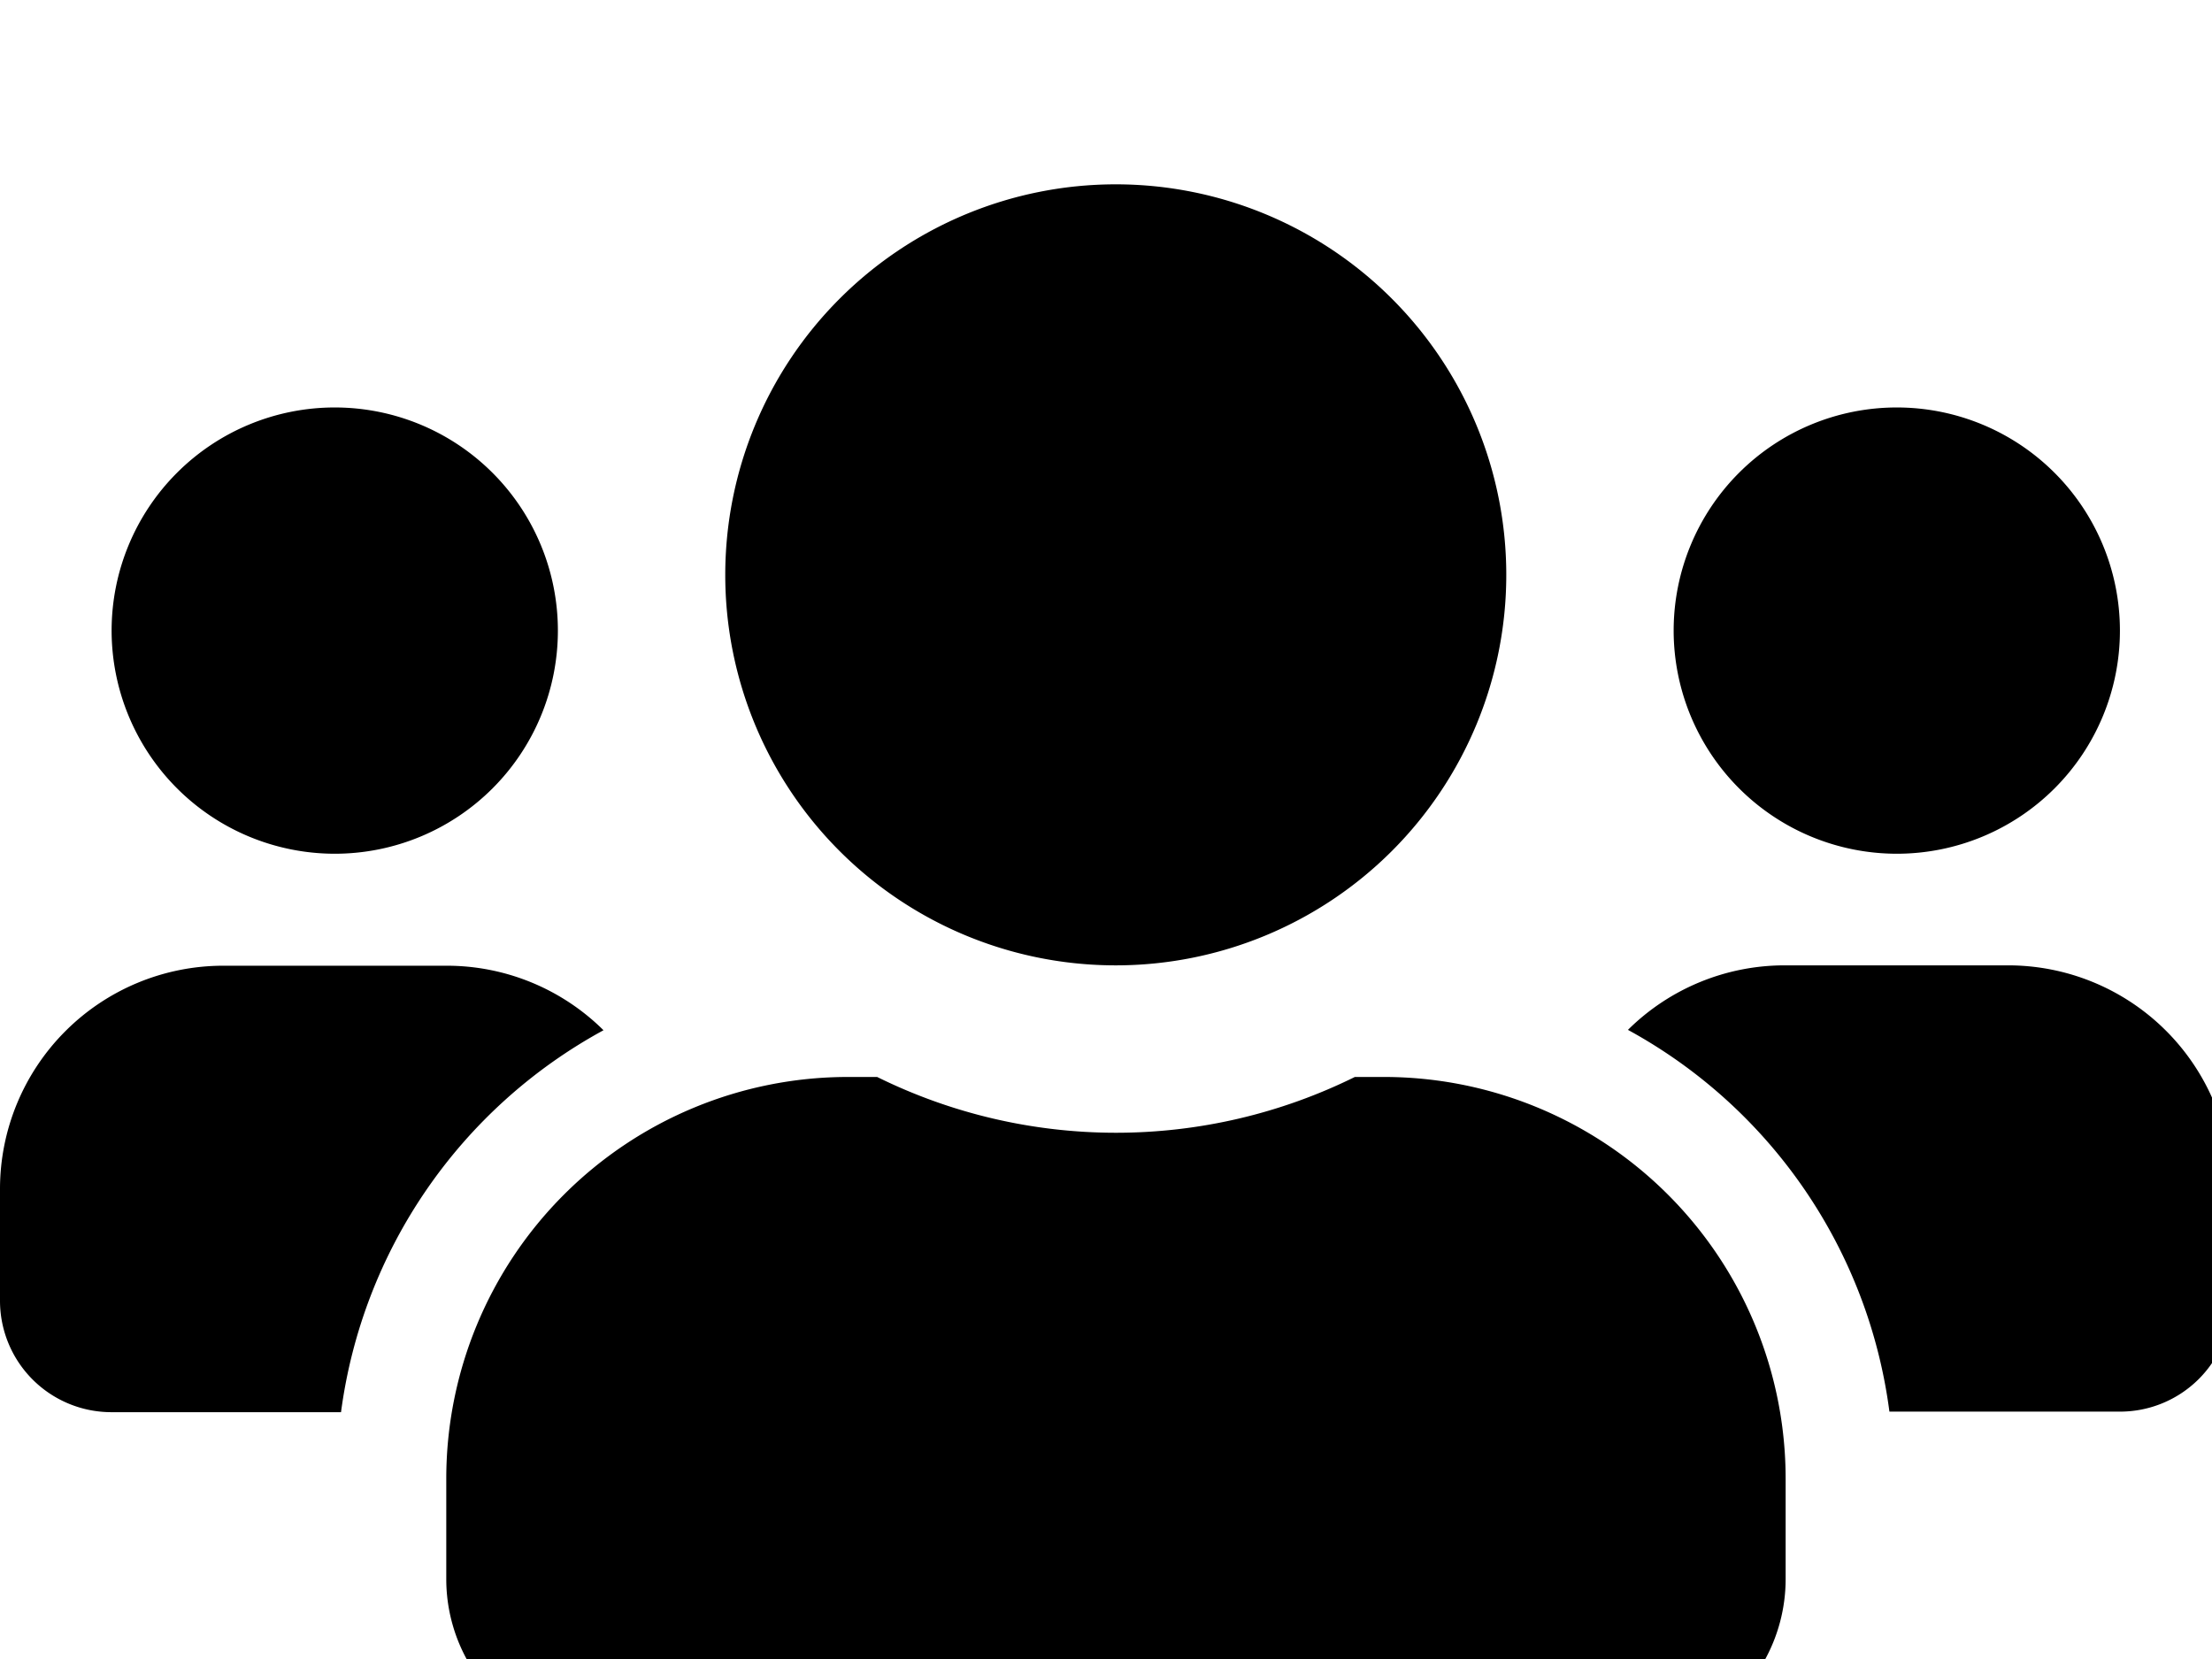 <svg viewBox="0 0 24 18">
  <path
    d="M3.632,39.263a2.421,2.421,0,1,0-2.421-2.421A2.423,2.423,0,0,0,3.632,39.263Zm16.948,0a2.421,2.421,0,1,0-2.421-2.421A2.423,2.423,0,0,0,20.58,39.263Zm1.211,1.211H19.369a2.414,2.414,0,0,0-1.706.7A5.534,5.534,0,0,1,20.5,45.316H23a1.209,1.209,0,0,0,1.211-1.211V42.9A2.423,2.423,0,0,0,21.79,40.474Zm-9.685,0a4.237,4.237,0,1,0-4.237-4.237A4.235,4.235,0,0,0,12.106,40.474Zm2.905,1.211H14.7a5.85,5.85,0,0,1-5.183,0H9.2a4.359,4.359,0,0,0-4.358,4.358v1.09a1.816,1.816,0,0,0,1.816,1.816h10.9a1.816,1.816,0,0,0,1.816-1.816v-1.09A4.359,4.359,0,0,0,15.011,41.685Zm-8.463-.507a2.414,2.414,0,0,0-1.706-.7H2.421A2.423,2.423,0,0,0,0,42.9v1.211a1.209,1.209,0,0,0,1.211,1.211H3.7A5.547,5.547,0,0,1,6.548,41.178Z"
    transform="translate(0 -30)" stroke-width="1.5" />
</svg>
